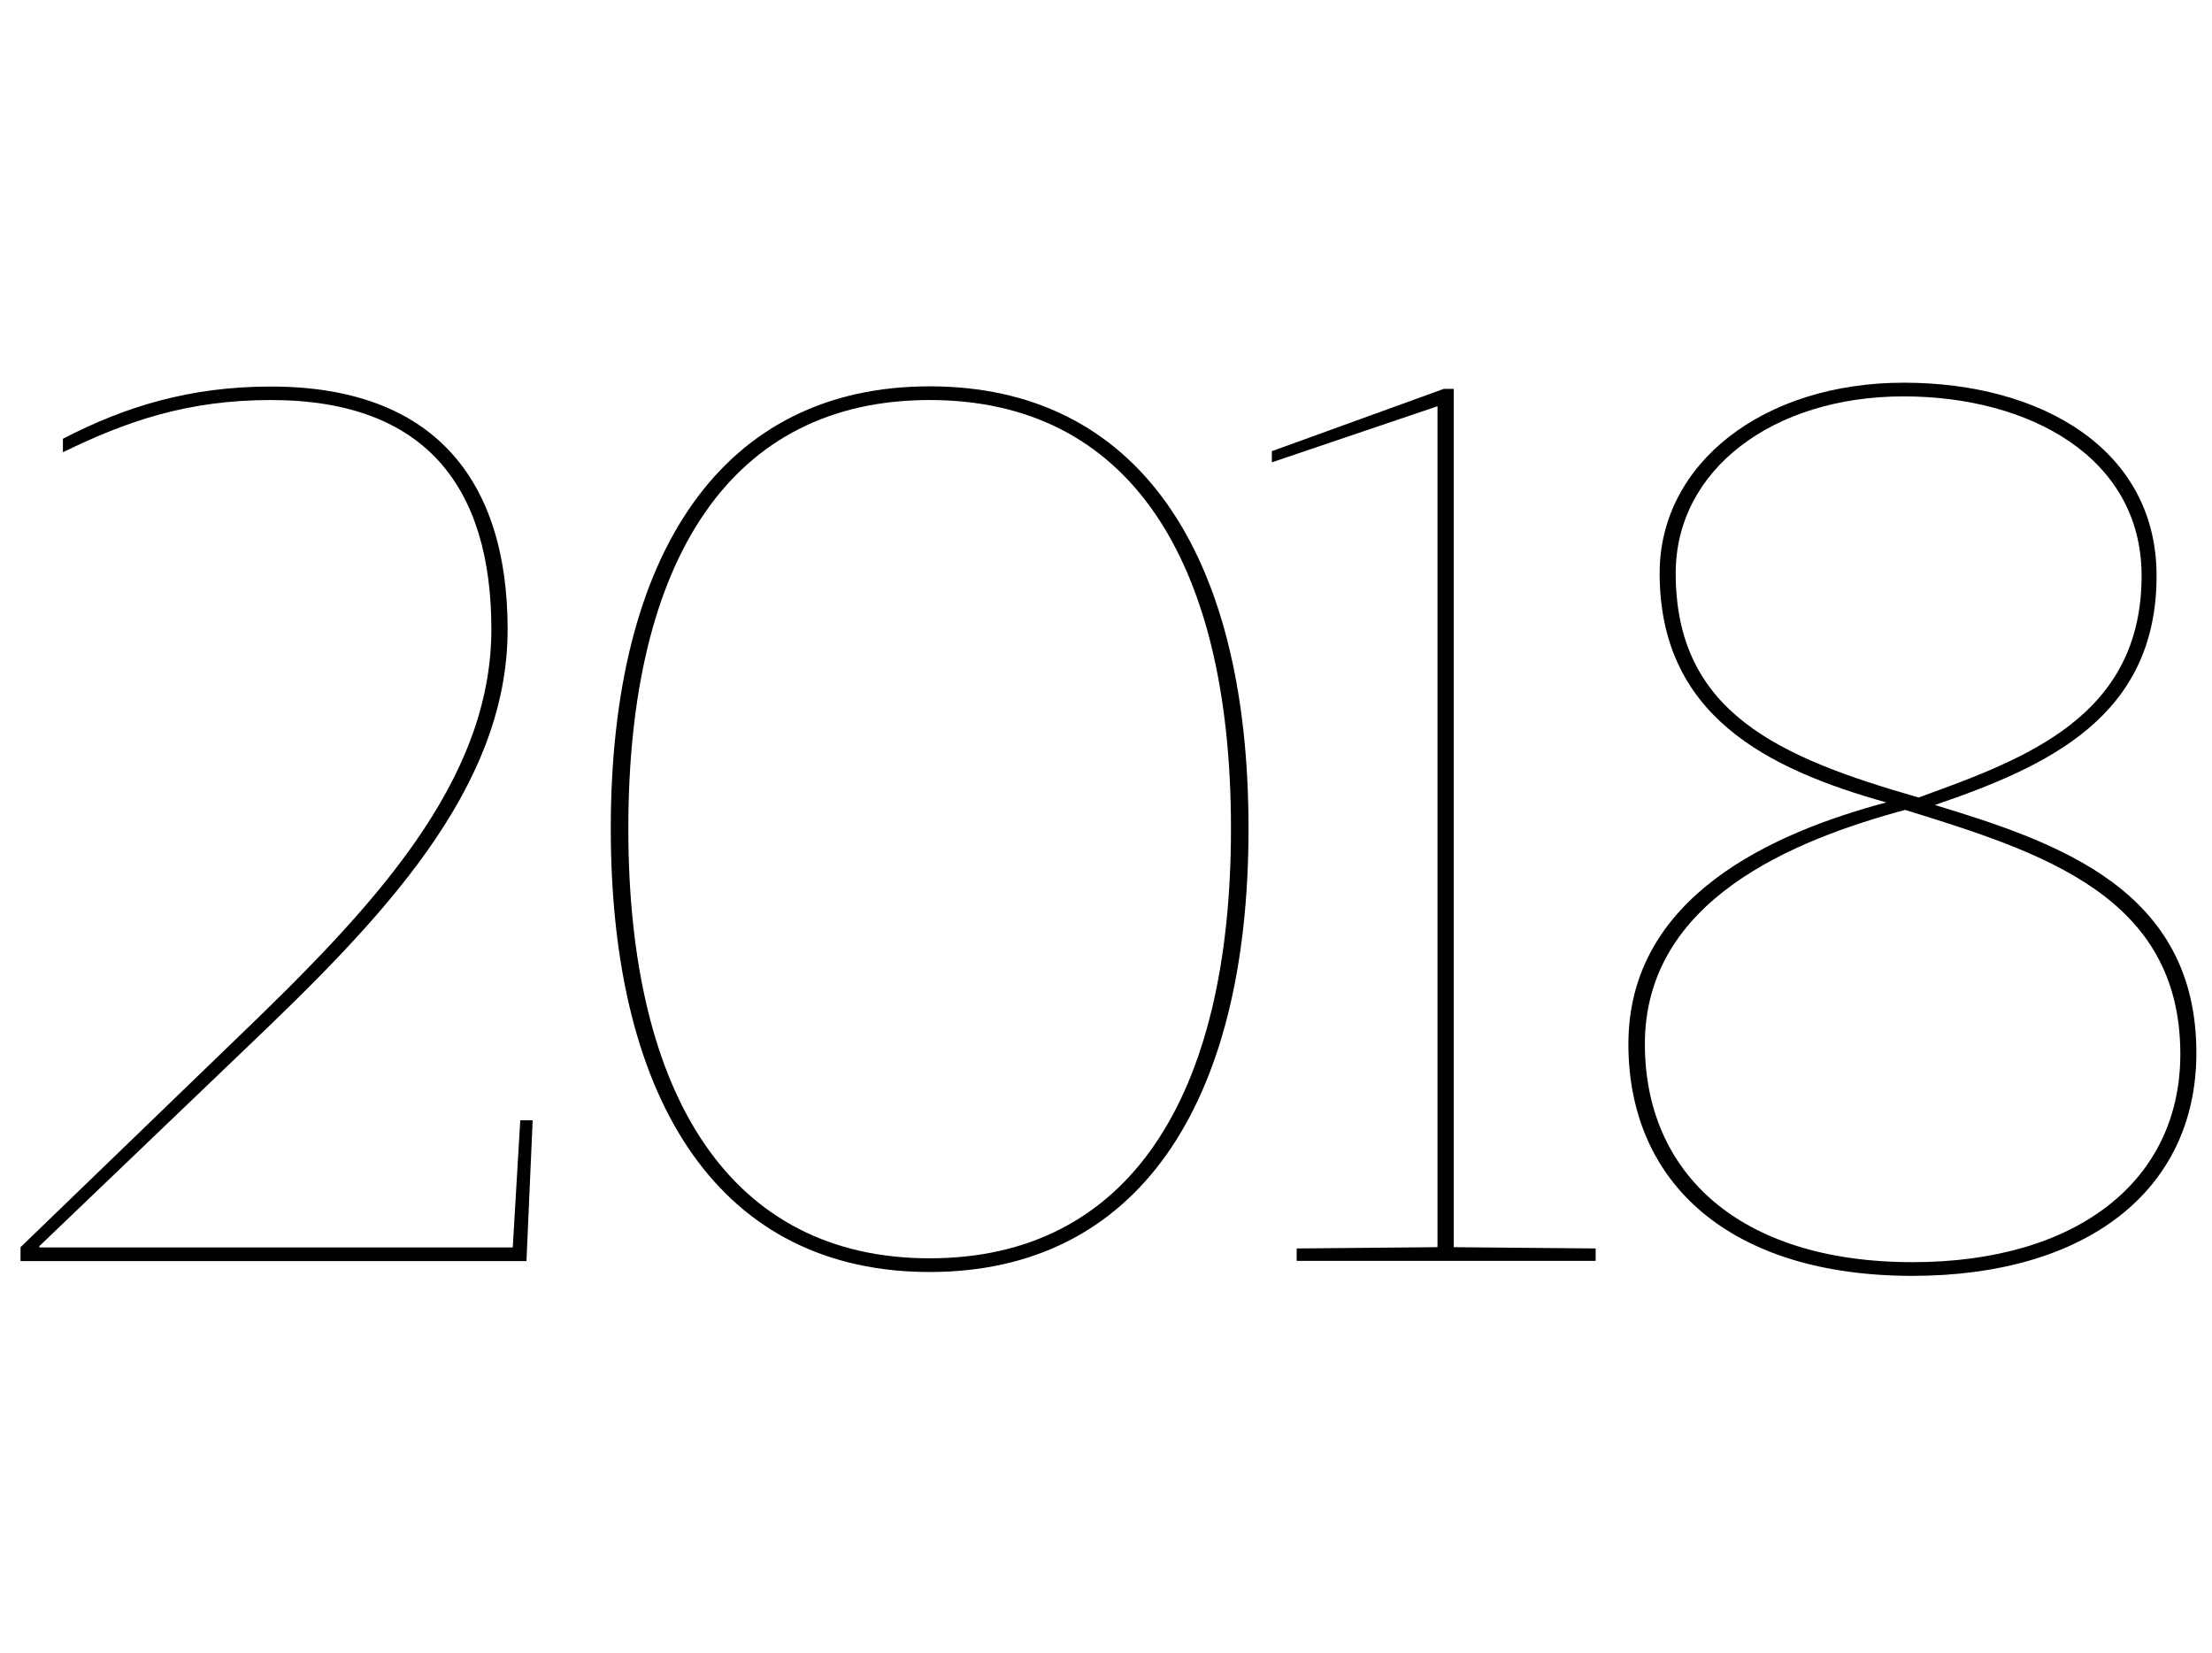 <?xml version="1.0" encoding="utf-8"?>
<!-- Generator: Adobe Illustrator 20.1.0, SVG Export Plug-In . SVG Version: 6.00 Build 0)  -->
<svg version="1.1" id="Layer_1" xmlns="http://www.w3.org/2000/svg" xmlns:xlink="http://www.w3.org/1999/xlink" x="0px" y="0px"
	 viewBox="0 0 1033.6 772.5" style="enable-background:new 0 0 1033.6 772.5;" xml:space="preserve">
<g>
	<path d="M9.6,582.7l101.9-98.4c62.3-59.9,118.1-118.7,118.1-190.3c0-65.8-30.3-107.1-103-107.1c-39,0-67.5,9.9-97.2,24.4V205
		c29.1-15.1,59.4-24.4,97.2-24.4c75.7,0,110.6,43.1,110.6,113.5c0,75.1-59.9,136.2-122.2,195.6l-96.6,92.5v0.6h221.2l3.5-59.4h5.8
		l-2.9,65.8H9.6V582.7z"/>
	<path d="M285.4,387.1c0-129.2,52.4-206.6,149-206.6c96.6,0,149,76.8,149,206.6c0,129.8-52.4,207.2-149,207.2
		C337.8,594.3,285.4,516.9,285.4,387.1z M575.2,387.1c0-126.3-48.3-200.2-140.8-200.2c-92.5,0-140.8,73.9-140.8,200.2
		c0,125.7,48.3,200.8,140.8,200.8C526.9,587.9,575.2,513.4,575.2,387.1z"/>
	<path d="M605.9,583.3l65.8-0.6V189.8L594.3,216v-5.2l80.3-29.1h4.7v401l66.3,0.6v5.8H605.9V583.3z"/>
	<path d="M760.9,487.8c0-69.3,68.1-98.9,120.5-112.9c-55.9-15.7-105.9-40.7-105.9-107.1c0-51.2,48.3-89,114.1-89
		c64.6,0,118.1,31.4,118.1,90.2c0,65.8-50.6,89-103.6,107.1c57.6,17.5,122.2,39.6,122.2,115.8c0,64.6-51.8,104.2-132.7,104.2
		C808.7,596.1,760.9,553,760.9,487.8z M1018.8,492.5c0-73.9-64.6-94.3-128.6-114.1c-51.8,14-121.6,41.9-121.6,109.4
		c0,59.9,43.7,101.9,125.1,101.9C970.4,589.7,1018.8,551.8,1018.8,492.5z M1000.7,269c0-55.3-52.4-83.8-111.2-83.8
		c-61.1,0-106.5,34.3-106.5,82.6c0,65.2,48.3,86.1,113.5,104.8C946.6,354.5,1000.7,334.7,1000.7,269z"/>
</g>
</svg>
